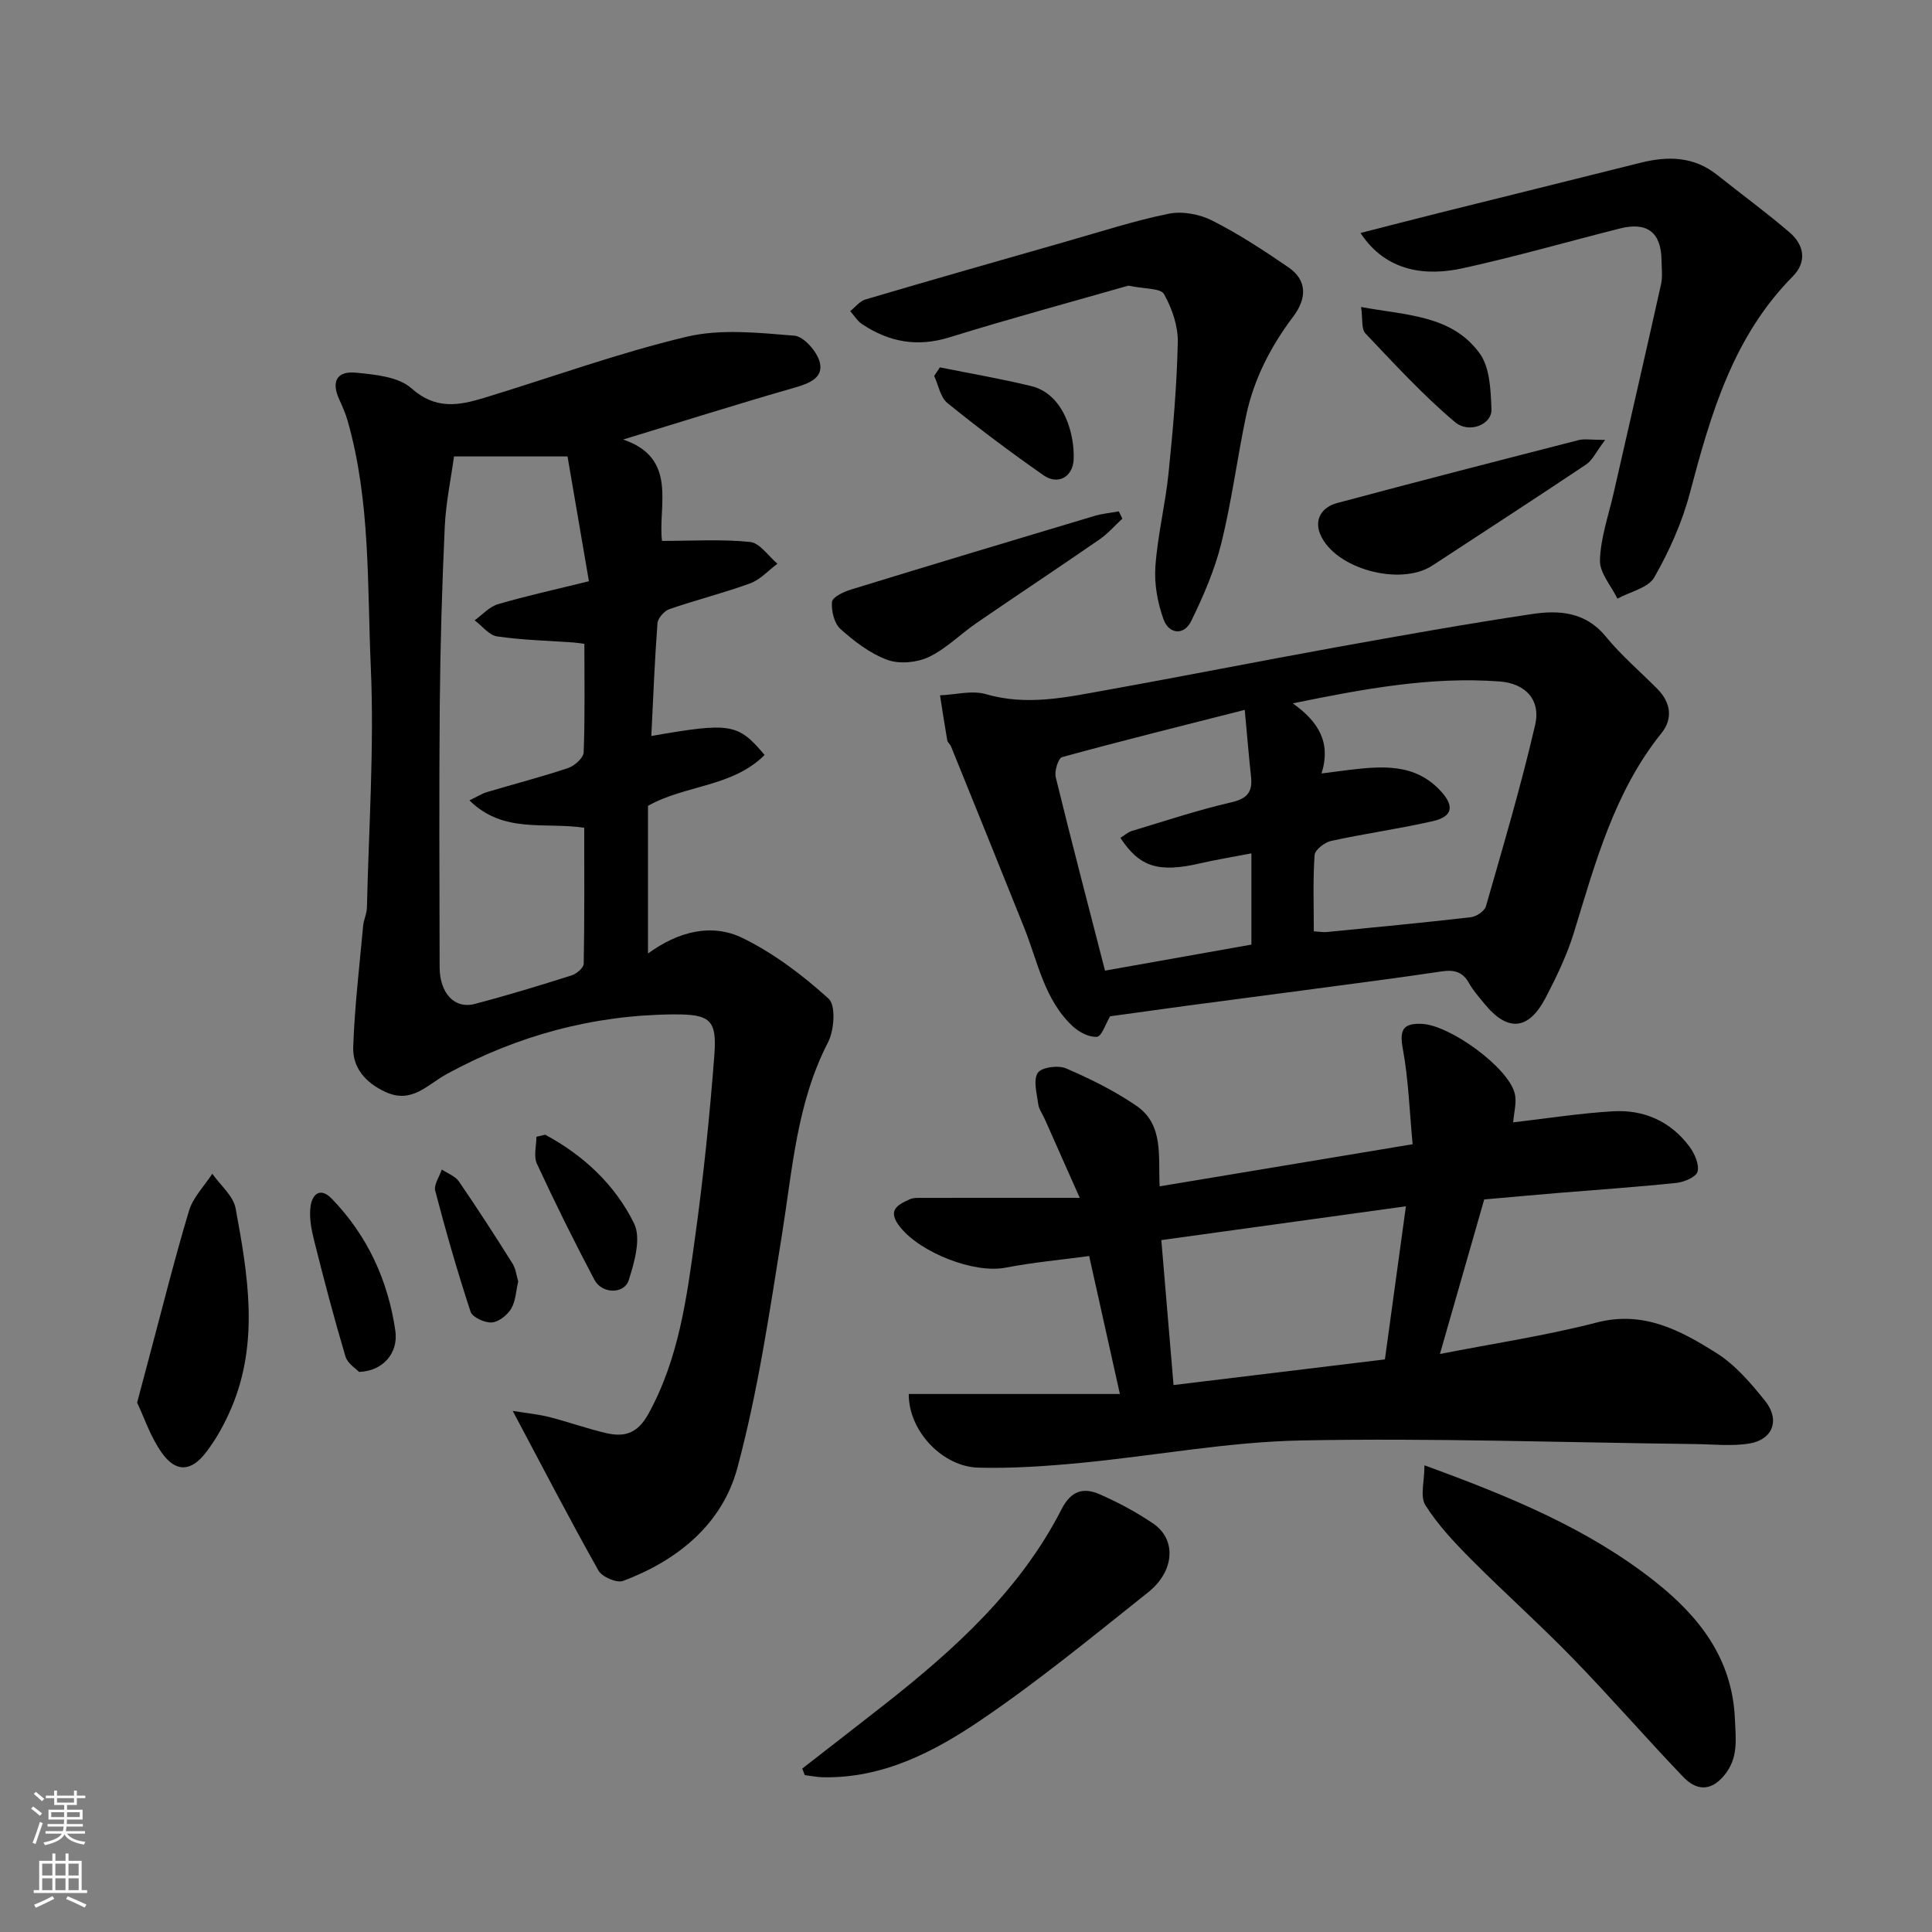 <svg enable-background="new 0 0 400 400" viewBox="0 0 400 400" xmlns="http://www.w3.org/2000/svg"><rect x="0" y="0" width="400" height="400" fill="#808080" stroke="none"/><g fill="#010000"><path d="m106.15 292.11c2.85.47 5.27.69 7.59 1.28 3.94 1 7.78 2.39 11.73 3.31 3.78.88 6.5.15 8.77-3.96 6.33-11.49 7.95-24.09 9.68-36.65 1.73-12.51 3.02-25.09 3.98-37.67.56-7.35-.92-8.46-8.54-8.4-16.64.14-32.29 4.4-46.82 12.32-4.13 2.25-7.26 6.26-12.75 3.73-4.09-1.89-6.81-4.99-6.66-9.3.29-8.37 1.29-16.71 2.05-25.06.12-1.29.76-2.54.79-3.82.38-16.59 1.53-33.23.8-49.77-.75-17.01-.04-34.27-4.78-50.94-.44-1.55-1.09-3.05-1.77-4.52-1.65-3.62-.53-5.89 3.48-5.5 3.96.39 8.79.83 11.48 3.23 5 4.47 9.8 3.58 15.03 1.99 13.98-4.25 27.77-9.29 41.95-12.66 7.08-1.68 14.9-.82 22.31-.22 1.97.16 4.73 3.33 5.27 5.56.77 3.15-2.2 4.33-5.16 5.18-11.68 3.35-23.28 7.01-35.56 10.76 11.45 3.87 7.15 13.84 8.04 20.99 6.43 0 12.39-.39 18.25.22 2.02.21 3.77 2.93 5.65 4.5-1.87 1.39-3.54 3.29-5.63 4.06-5.49 2.01-11.2 3.43-16.73 5.34-1.07.37-2.4 1.87-2.48 2.94-.58 7.74-.88 15.49-1.27 23.33 16.41-2.86 17.95-2.62 23.45 3.93-6.67 6.67-16.46 6.19-24.14 10.53v30.57c6.3-4.58 13.19-6.33 19.63-3.18 6.46 3.17 12.42 7.69 17.77 12.54 1.52 1.38 1.16 6.53-.12 9.02-6.48 12.54-7.36 26.23-9.53 39.75-2.6 16.24-5 32.63-9.27 48.46-3.12 11.54-12.35 19.09-23.64 23.31-1.31.49-4.36-.83-5.1-2.15-5.96-10.6-11.55-21.38-17.75-33.05zm-12.15-197.61c-.64 4.65-1.69 9.6-1.92 14.59-.56 12.24-.92 24.5-1.03 36.75-.16 18.14-.06 36.28-.03 54.43.01 5.35 3.1 8.68 7.25 7.59 6.75-1.77 13.44-3.81 20.09-5.92 1.02-.32 2.47-1.57 2.49-2.41.18-9.42.11-18.84.11-28.15-8.21-1.24-16.71 1.29-23.77-5.67 1.7-.82 2.63-1.42 3.64-1.72 5.6-1.67 11.26-3.12 16.79-4.98 1.34-.45 3.18-2.09 3.22-3.25.29-7.43.15-14.88.15-22.46-1.11-.14-1.73-.25-2.36-.29-5.24-.37-10.52-.49-15.71-1.25-1.68-.25-3.1-2.17-4.65-3.33 1.6-1.15 3.05-2.82 4.84-3.34 5.86-1.72 11.85-3.03 18.82-4.75-1.53-8.91-3-17.52-4.43-25.84-8.26 0-15.56 0-23.5 0z"/><path d="m188.15 288.61h43.71c-2.23-10-4.25-19.1-6.36-28.56-5.78.78-11.61 1.3-17.33 2.41-6.47 1.25-17.49-3.06-21.75-8.34-2.8-3.46-.74-4.61 1.88-5.8.85-.39 1.95-.31 2.94-.31 10.26-.02 20.53-.01 32.31-.01-2.85-6.43-5.04-11.36-7.24-16.3-.47-1.05-1.22-2.05-1.36-3.14-.29-2.18-1.06-4.92-.09-6.43.75-1.16 4.23-1.64 5.86-.93 5.04 2.17 10.05 4.65 14.57 7.75 5.68 3.9 4.49 10.42 4.8 16.67 17.3-2.88 34.41-5.73 52.38-8.72-.65-6.79-.85-13.39-2.04-19.8-.73-3.96.12-5.28 3.95-5.12 5.77.25 17.75 8.89 19.21 14.33.5 1.88-.17 4.07-.3 6.06 6.9-.79 13.78-1.89 20.7-2.29 6.38-.37 11.9 2.08 15.79 7.31 1.06 1.43 2.04 3.63 1.69 5.16-.24 1.08-2.73 2.18-4.32 2.35-8.17.86-16.37 1.41-24.56 2.09-4.92.41-9.84.86-15.3 1.34-2.93 10.22-5.94 20.74-9.17 32 11.17-2.19 21.96-3.8 32.47-6.52 9.71-2.51 17.36 1.65 24.79 6.33 3.91 2.46 7.14 6.25 10.08 9.92 3.12 3.91 1.59 7.99-3.24 8.8-3.58.6-7.35.17-11.03.12-27.26-.32-54.54-1.28-81.78-.75-15.19.29-30.32 3.17-45.5 4.63-7.09.68-14.24 1.19-21.35 1-7.39-.17-14.48-7.58-14.41-15.25zm102.93-38.86c-17.45 2.41-34.02 4.7-50.64 7 .89 10.57 1.71 20.32 2.53 30.01 14.98-1.82 29.36-3.57 43.76-5.31 1.42-10.33 2.83-20.62 4.35-31.7z"/><path d="m229.85 210.41c-.99 1.63-1.76 4.17-2.74 4.25-1.62.13-3.7-.96-5-2.17-5.89-5.48-7.22-13.3-10.04-20.36-5.02-12.54-10.1-25.07-15.17-37.59-.18-.45-.7-.81-.78-1.26-.54-3.1-1.01-6.21-1.5-9.32 3.19-.13 6.62-1.08 9.52-.24 8.51 2.48 16.7.63 24.93-.85 15.89-2.85 31.72-6 47.6-8.87 13.48-2.43 26.97-4.84 40.52-6.87 5.6-.84 11.1-.46 15.29 4.68 3.19 3.91 7.1 7.22 10.66 10.82 2.76 2.8 3.28 6.13.85 9.15-9.77 12.17-13.68 26.82-18.13 41.3-1.42 4.64-3.58 9.11-5.82 13.43-3.55 6.83-7.89 7.19-12.67 1.34-1.14-1.39-2.36-2.76-3.23-4.31-1.32-2.37-3.1-2.8-5.67-2.42-9.38 1.4-18.78 2.6-28.18 3.86-8.28 1.11-16.56 2.17-24.83 3.28-5.21.71-10.41 1.44-15.61 2.15zm43.76-50.27c2.34-.3 3.9-.52 5.46-.71 6.95-.81 13.88-1.52 19.28 4.42 2.8 3.07 2.39 5.23-1.7 6.16-6.96 1.59-14.07 2.57-21.05 4.09-1.35.29-3.35 1.85-3.43 2.94-.36 5.24-.16 10.52-.16 15.78 1.3.08 1.98.21 2.63.15 9.97-.98 19.94-1.92 29.88-3.07 1.15-.13 2.85-1.27 3.13-2.27 3.57-12.47 7.27-24.93 10.19-37.56 1.19-5.15-1.98-8.58-7.36-8.98-14.24-1.06-28.12 1.53-42.82 4.53 5.3 3.8 7.96 8.03 5.95 14.52zm-15.9-13.17c-13.03 3.31-25.46 6.4-37.81 9.78-.8.22-1.63 2.91-1.32 4.17 3.24 13.25 6.7 26.44 10.2 40.04 10.12-1.8 20.47-3.64 30.31-5.39 0-6.25 0-12.36 0-18.89-4.13.8-7.34 1.31-10.5 2.04-8.67 2.02-12.64.84-16.62-5.25.79-.49 1.52-1.17 2.38-1.43 6.84-2.06 13.64-4.33 20.59-5.93 3.35-.77 4.42-2.19 4.07-5.33-.44-4.05-.77-8.13-1.3-13.81z"/><path d="m281.68 48.24c5.72-1.46 11-2.84 16.29-4.16 13.89-3.47 27.79-6.89 41.67-10.38 5.67-1.42 11.03-1.34 15.86 2.5 5 3.98 10.17 7.76 15.02 11.92 3.03 2.6 3.63 6.1.65 9.11-12.38 12.5-16.99 28.54-21.31 44.89-1.6 6.05-4.25 11.96-7.35 17.4-1.26 2.21-5.02 2.99-7.64 4.42-1.29-2.65-3.7-5.34-3.62-7.95.14-4.62 1.76-9.21 2.81-13.8 3.29-14.44 6.62-28.87 9.84-43.33.35-1.59.12-3.32.1-4.99-.07-5.74-2.96-7.99-8.59-6.57-10.88 2.75-21.67 5.85-32.62 8.25-7.28 1.59-15.71.93-21.11-7.31z"/><path d="m233.61 59.14c-11.83 3.39-24.52 6.82-37.07 10.71-6.66 2.06-12.51.96-18.08-2.76-.97-.65-1.63-1.78-2.43-2.68 1.05-.82 1.97-2.06 3.16-2.41 13.86-4.09 27.75-8.06 41.64-12.02 7.03-2 14-4.28 21.14-5.73 2.82-.57 6.38.09 8.99 1.41 5.49 2.78 10.7 6.19 15.79 9.68 4.08 2.8 3.69 6.63 1 10.2-4.67 6.2-8.16 12.95-9.76 20.54-1.84 8.75-2.97 17.65-5.11 26.32-1.38 5.58-3.72 11-6.26 16.19-1.49 3.05-4.61 2.71-5.72-.35-1.23-3.43-1.95-7.33-1.69-10.94.46-6.49 2.07-12.89 2.73-19.38.92-9 1.71-18.03 1.91-27.06.07-3.35-1.19-7.01-2.85-9.96-.71-1.27-4.02-1.05-7.39-1.76z"/><path d="m294.92 303.38c17.82 6.5 33.94 13.15 47.73 24.06 9.03 7.14 15.99 15.83 16.54 28.4.19 4.34.77 8.16-2.25 11.78-2.85 3.42-5.84 2.99-8.43.29-7.76-8.1-15.11-16.59-22.93-24.63-6.8-7-14.11-13.51-20.99-20.43-3.46-3.48-6.89-7.12-9.49-11.23-1.13-1.83-.18-4.97-.18-8.24z"/><path d="m166.1 366.16c5.64-4.39 11.3-8.76 16.93-13.18 14.56-11.44 28.2-23.76 36.78-40.56 1.94-3.79 4.52-4.5 7.81-3.07 3.87 1.7 7.67 3.72 11.16 6.1 4.82 3.3 4.44 9.83-1.08 14.23-11.39 9.06-22.67 18.35-34.7 26.5-9.7 6.57-20.28 12.05-32.66 11.78-1.24-.03-2.48-.29-3.72-.44-.18-.44-.35-.9-.52-1.36z"/><path d="m28.39 290.4c.99-3.73 1.66-6.23 2.32-8.74 2.77-10.34 5.35-20.74 8.42-30.98.84-2.79 3.17-5.12 4.82-7.67 1.67 2.38 4.35 4.57 4.83 7.17 2.55 13.76 4.9 27.65-.84 41.24-1.38 3.26-3.13 6.47-5.28 9.27-3.1 4.04-6.23 4.19-9.13.14-2.37-3.31-3.69-7.39-5.14-10.43z"/><path d="m232.37 107.38c-1.57 1.45-3 3.11-4.74 4.31-8.44 5.83-16.99 11.49-25.44 17.29-3.35 2.3-6.3 5.34-9.9 7.05-2.46 1.16-6.06 1.5-8.56.59-3.57-1.31-6.84-3.81-9.72-6.39-1.3-1.16-1.92-3.78-1.75-5.63.09-.99 2.45-2.09 3.96-2.55 16.75-5.15 33.54-10.2 50.33-15.22 1.65-.49 3.39-.65 5.09-.96.24.5.48 1 .73 1.51z"/><path d="m332.33 91.08c-1.89 2.5-2.63 4.2-3.92 5.07-10.56 7.07-21.22 13.98-31.85 20.94-6.65 4.35-20.21.7-23.22-6.48-1.31-3.13.41-5.64 3.49-6.46 16.64-4.46 33.32-8.75 50-13.03 1.22-.31 2.59-.04 5.5-.04z"/><path d="m74.34 284.04c-.57-.62-2.37-1.71-2.82-3.21-2.36-7.92-4.46-15.92-6.47-23.94-.59-2.34-1.08-4.89-.74-7.22.34-2.31 1.93-4.02 4.41-1.46 7.39 7.65 11.62 16.92 13.13 27.29.67 4.64-2.57 8.38-7.51 8.54z"/><path d="m281.8 63.56c9.37 1.74 18.79 1.65 24.56 9.62 2.13 2.94 2.28 7.65 2.43 11.59.12 3.07-4.59 5.12-7.59 2.59-6.62-5.59-12.53-12.04-18.51-18.34-.87-.92-.53-2.99-.89-5.46z"/><path d="m194.59 76.06c6.3 1.27 12.65 2.35 18.89 3.87 6.87 1.66 9.02 10.07 8.81 15.17-.15 3.65-3.26 5.38-6.21 3.32-6.81-4.76-13.48-9.75-19.93-14.98-1.46-1.18-1.85-3.7-2.74-5.6.39-.59.79-1.18 1.18-1.78z"/><path d="m112.88 234.93c7.96 4.28 14.48 10.39 18.4 18.38 1.5 3.05.08 8.01-1.11 11.74-.94 2.94-5.56 2.85-7.09-.06-4.18-7.91-8.16-15.94-11.92-24.05-.72-1.55-.1-3.71-.1-5.59.6-.15 1.21-.28 1.82-.42z"/><path d="m107.29 265.3c-.46 1.97-.52 4.09-1.47 5.67-.8 1.33-2.59 2.74-4.02 2.83-1.46.09-3.98-1.06-4.37-2.22-2.72-8.26-5.12-16.63-7.32-25.04-.33-1.26.87-2.92 1.36-4.4 1.21.81 2.79 1.36 3.55 2.48 3.83 5.57 7.49 11.26 11.09 16.98.67 1.04.79 2.42 1.18 3.7z"/></g><path d="m6.44 374.46.42-.45c.65.47 1.27.95 1.85 1.44l-.45.49c-.65-.56-1.25-1.06-1.82-1.48m.93 7.33-.63-.26c.55-1.36 1.05-2.8 1.52-4.33.19.1.38.19.59.27-.46 1.29-.95 2.73-1.48 4.32m-.38-10.38.44-.42c.43.34 1.01.82 1.74 1.44l-.49.49c-.53-.51-1.09-1.01-1.69-1.51m2.5.35h1.72v-1.04h.59v1.04h3.52v-1.04h.59v1.04h1.75v.53h-1.75v1.42h-2.03v.97h3.22v2.03h-3.24c0 .35-.01.66-.03.93h3.32v.53h-3.37c-.03.27-.08.58-.15.94h3.96v.53h-3.71c.67.92 1.93 1.48 3.79 1.68-.13.24-.23.44-.29.59-2.13-.38-3.48-1.08-4.04-2.12-.43.97-1.77 1.72-4.03 2.23-.09-.19-.2-.37-.33-.55 2.1-.42 3.37-1.03 3.81-1.83h-3.36v-.53h3.58c.08-.29.13-.61.16-.94h-3.33v-.53h3.39c.02-.27.04-.58.04-.93h-3.23v-2.03h3.25v-.97h-2.07v-1.42h-1.73zm1.12 3.44v1h2.65c.01-.3.02-.44.01-.4v-.25-.35zm1.19-2h3.52v-.91h-3.52zm4.71 2h-2.63v.59c0 .15-.01.28-.01.4h2.64z" fill="#fafbfa"/><path d="m13.56 383.74h.63v1.52h2.72v6.07h1.13v.6h-11.06v-.6h1.13v-6.07h2.73v-1.52h.63v1.52h2.1v-1.52zm-2.69 8.83.38.56c-1.24.63-2.53 1.25-3.85 1.85-.1-.21-.21-.42-.34-.63 1.36-.55 2.63-1.15 3.81-1.78m-2.13-4.27h2.1v-2.45h-2.1zm0 3.04h2.1v-2.46h-2.1zm2.72-3.04h2.1v-2.45h-2.1zm0 3.04h2.1v-2.46h-2.1zm6.07 3.6c-1.41-.71-2.7-1.3-3.86-1.78l.35-.56c1.45.62 2.75 1.19 3.88 1.72zm-1.25-9.09h-2.1v2.45h2.1zm-2.09 5.49h2.1v-2.46h-2.1z" fill="#fafbfa"/></svg>
